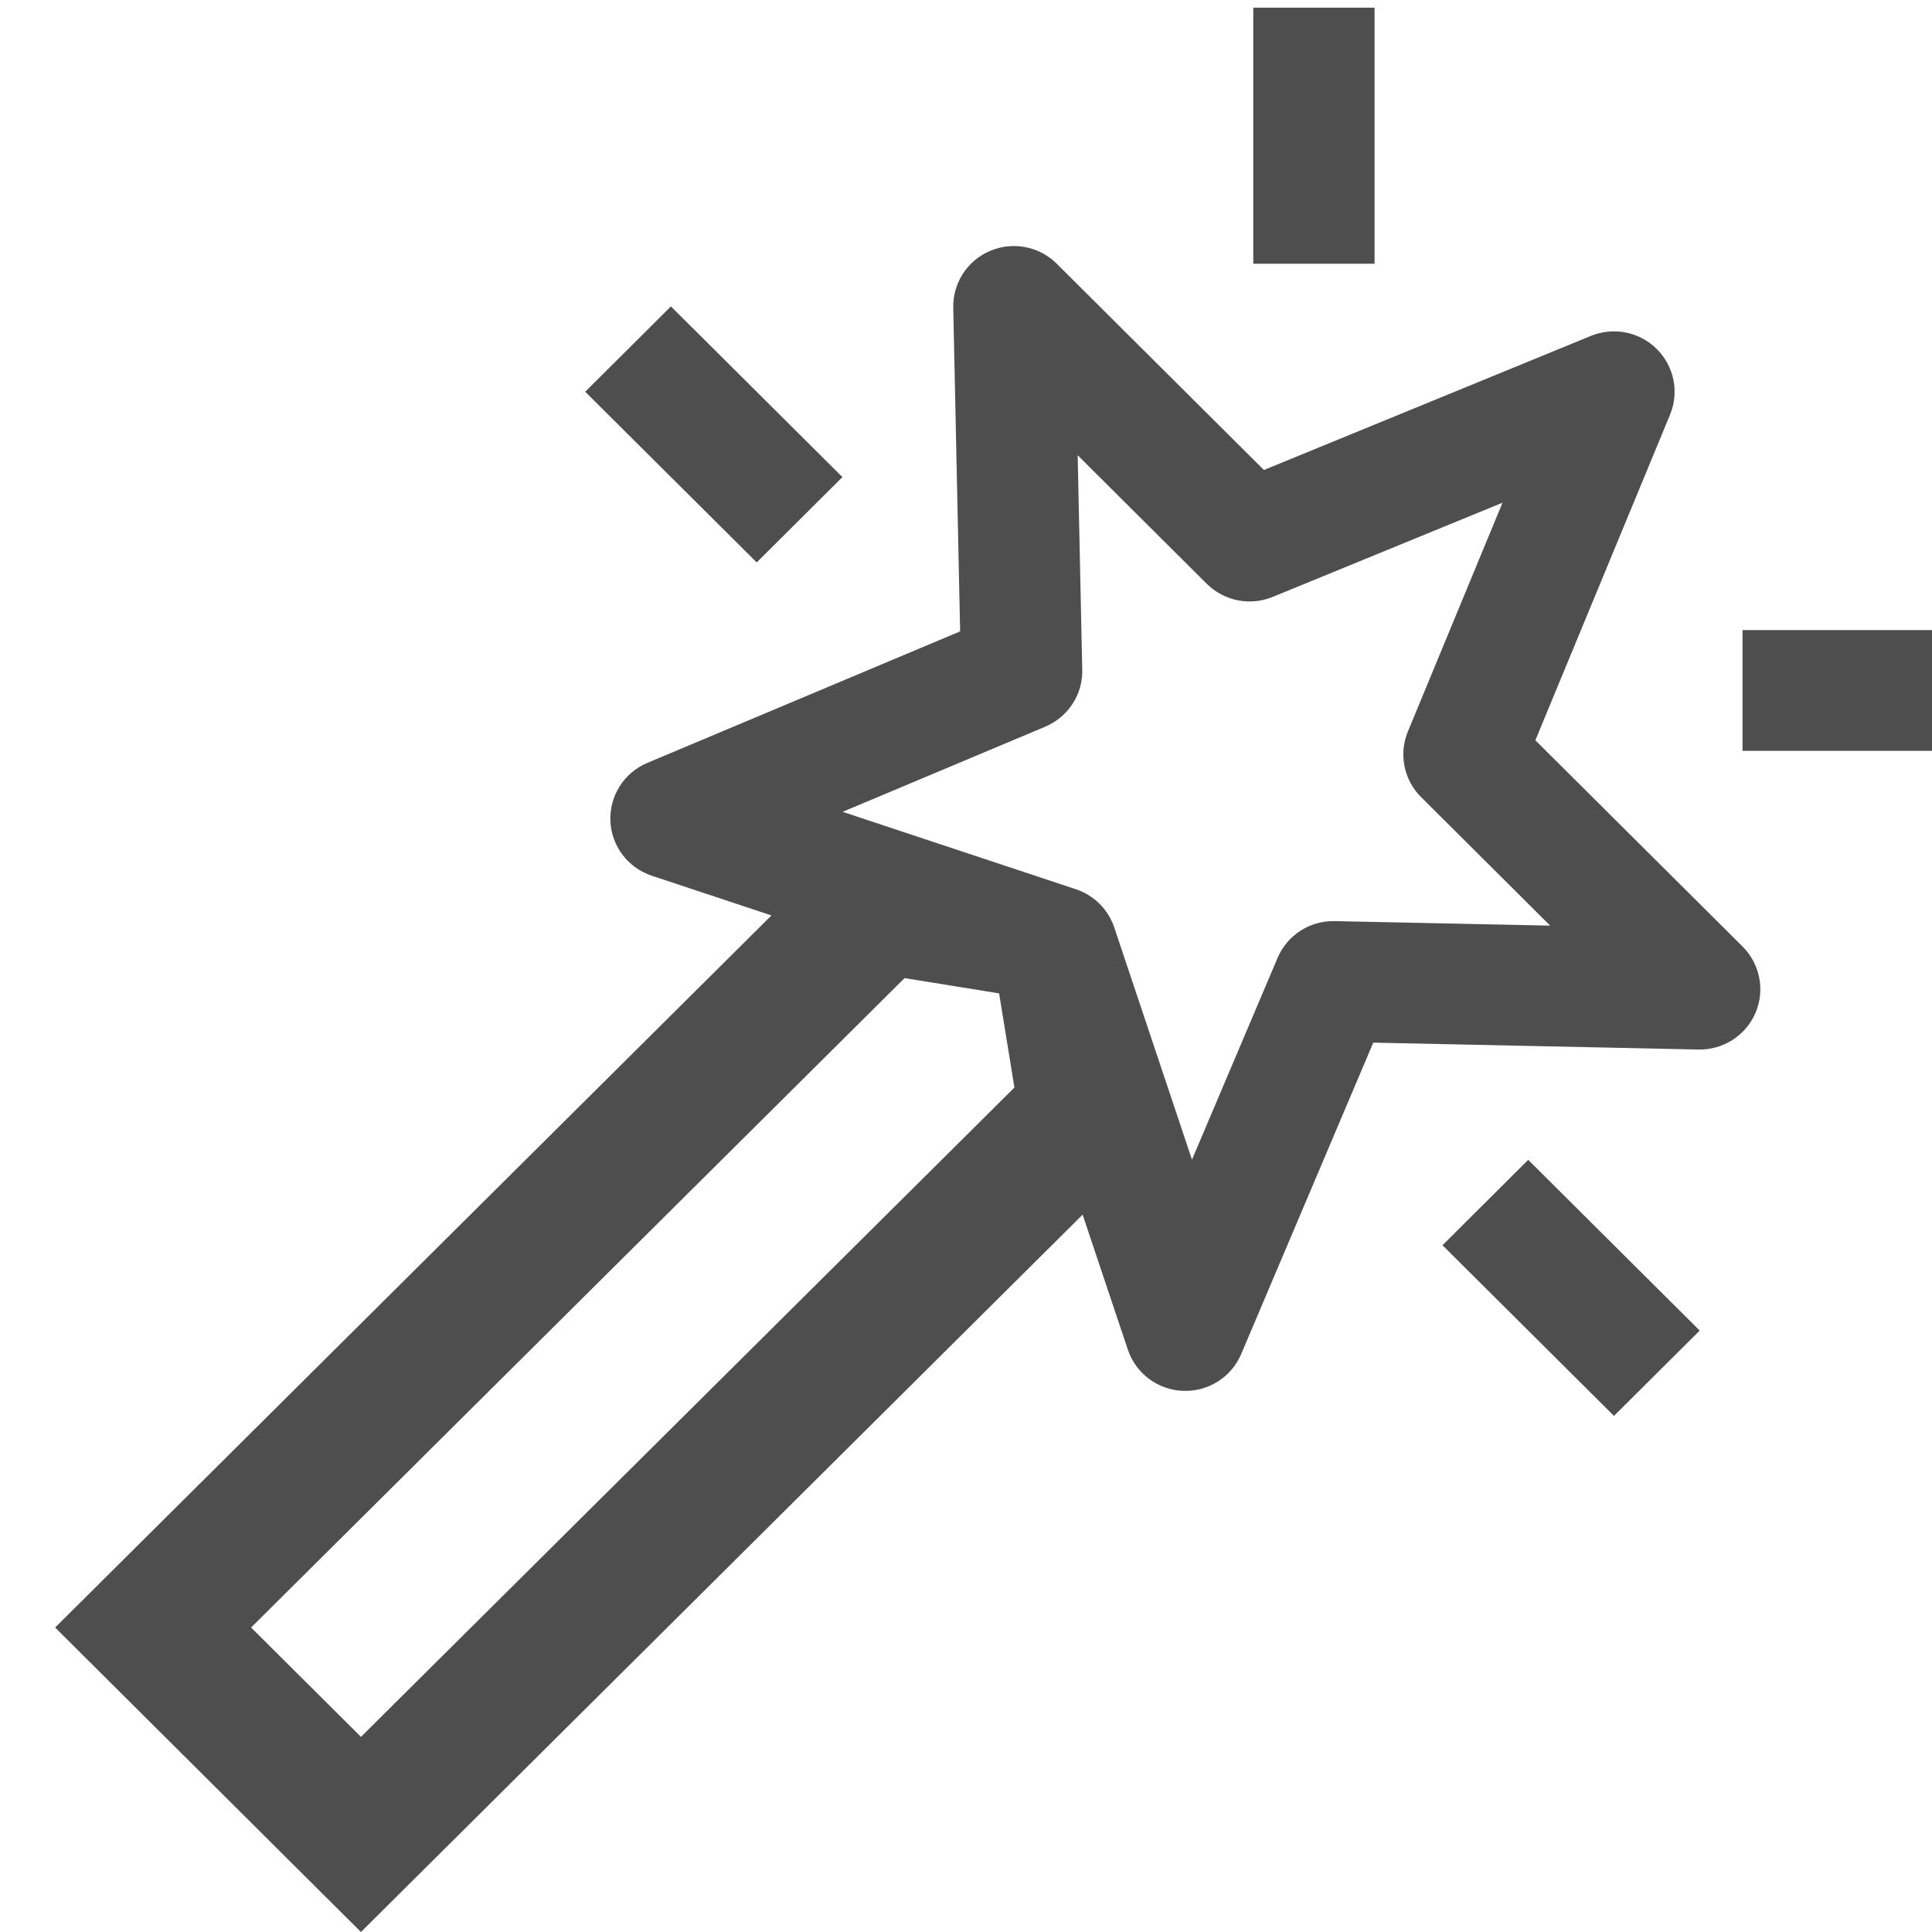 <svg width="30" height="30" viewBox="0 0 30 30" fill="none" xmlns="http://www.w3.org/2000/svg">
<g clip-path="url(#clip0)">
<path d="M21.344 4.095V0.119H19.461V4.095L21.344 4.095Z" fill="#4E4E4E"/>
<path fill-rule="evenodd" clip-rule="evenodd" d="M25.932 6.44C26.077 6.09 25.996 5.688 25.727 5.42C25.459 5.153 25.055 5.072 24.703 5.216L19.626 7.298L16.409 4.095C16.137 3.824 15.727 3.746 15.374 3.896C15.02 4.046 14.794 4.395 14.802 4.778L14.909 9.804L10.052 11.846C9.691 11.998 9.463 12.356 9.478 12.746C9.493 13.135 9.749 13.475 10.121 13.598L11.979 14.215L0.856 25.272L5.605 30L16.811 18.861L17.513 20.957C17.637 21.327 17.978 21.582 18.369 21.597C18.761 21.613 19.12 21.385 19.273 21.026L21.324 16.19L26.373 16.297C26.757 16.305 27.108 16.08 27.259 15.728C27.41 15.376 27.33 14.968 27.058 14.697L23.841 11.495L25.932 6.44ZM19.762 9.269L23.331 7.806L21.862 11.358C21.717 11.708 21.798 12.111 22.067 12.378L24.071 14.373L20.725 14.303C20.339 14.294 19.988 14.521 19.838 14.875L18.509 18.007L17.302 14.401C17.208 14.121 16.988 13.902 16.706 13.808L13.084 12.606L16.23 11.284C16.586 11.134 16.814 10.784 16.805 10.4L16.734 7.069L18.738 9.065C19.007 9.332 19.411 9.413 19.762 9.269ZM15.752 16.887L15.514 15.425L14.046 15.188L3.899 25.272L5.605 26.97L15.752 16.887Z" fill="#4E4E4E"/>
<path d="M13.081 7.408L10.418 4.758L9.087 6.083L11.75 8.733L13.081 7.408Z" fill="#4E4E4E"/>
<path d="M26.393 20.661L23.73 18.01L22.399 19.336L25.062 21.986L26.393 20.661Z" fill="#4E4E4E"/>
<path d="M31.052 11.659H27.058V9.784H31.052L31.052 11.659Z" fill="#4E4E4E"/>
</g>
<defs>
<clipPath id="clip0">
<rect width="30" height="30" fill="white" transform="translate(0.857)"/>
</clipPath>
</defs>
</svg>
